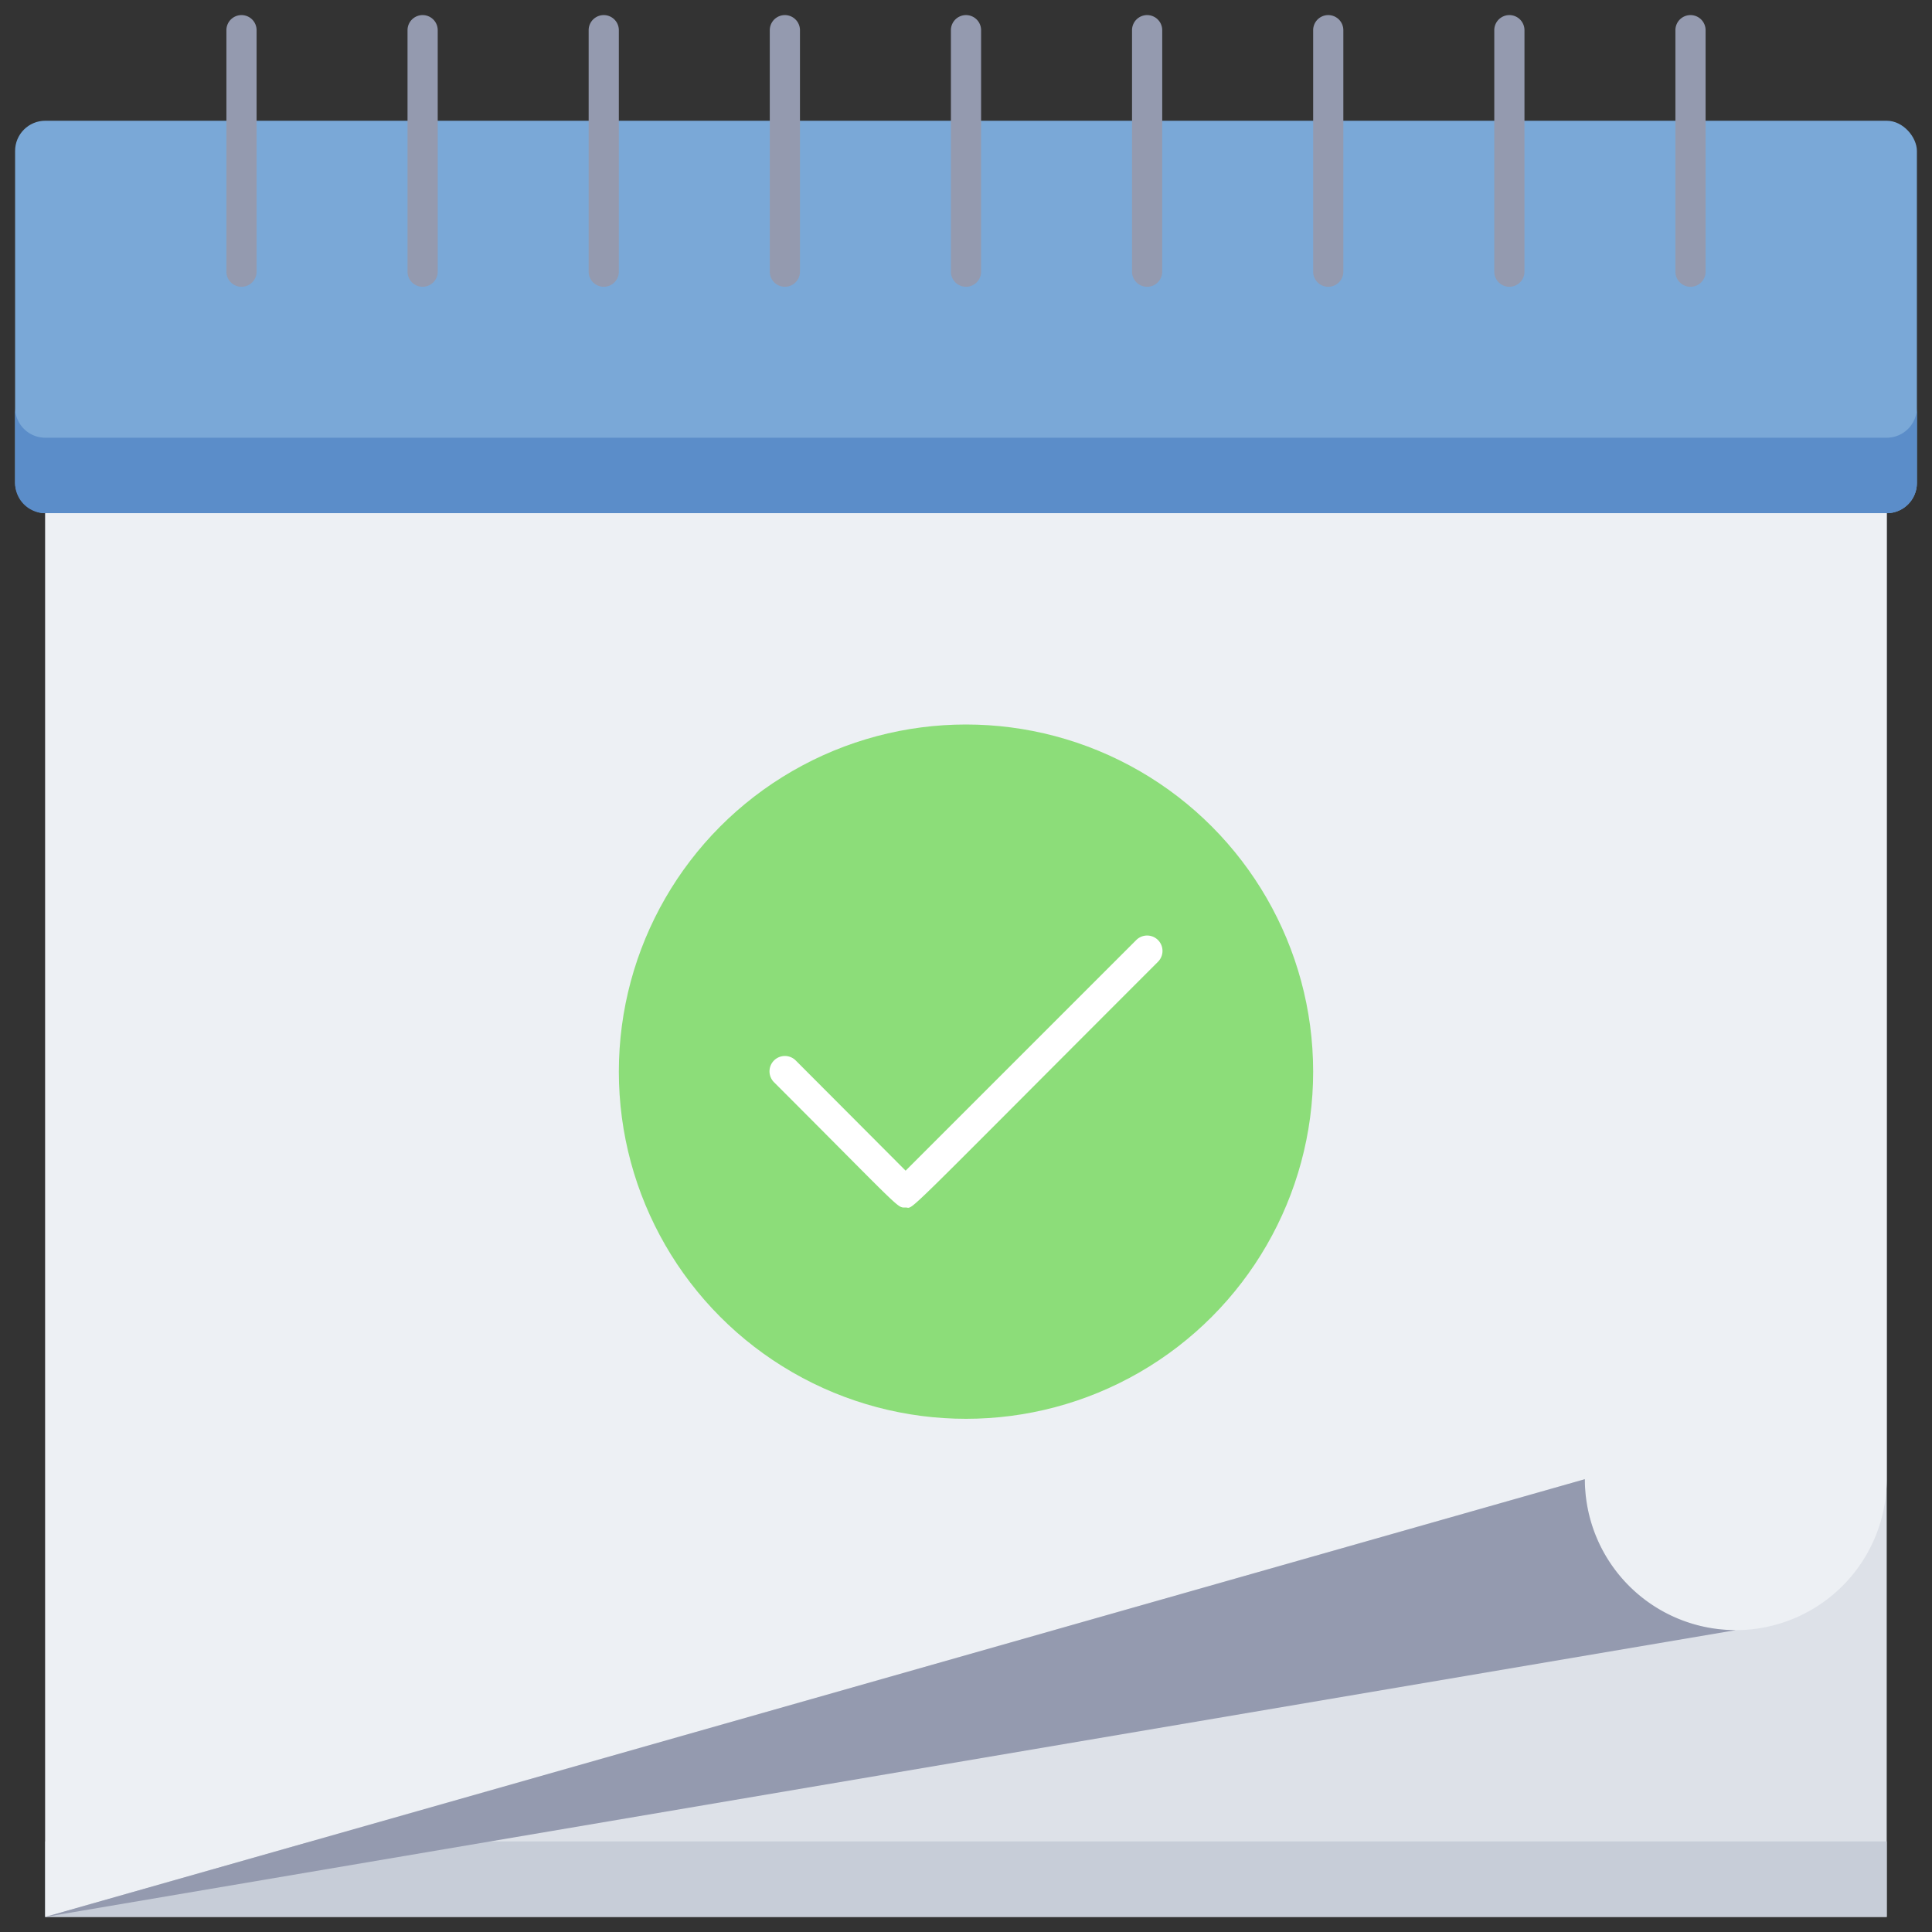 <svg xmlns="http://www.w3.org/2000/svg" viewBox="0 0 128 128"><rect x="0" y="0" width="128" height="128" fill="#333333" stroke="none"/><defs><style>.cls-1{fill:#dde1e8;}.cls-2{fill:#c7cdd8;}.cls-3{fill:#7aa8d7;}.cls-4{fill:#5b8dc9;}.cls-5{fill:#949aaf;}.cls-6{fill:#edf0f4;}.cls-7{fill:#8cdd79;}.cls-8{fill:#fff;}</style></defs><title>You are Up to date</title><g id="You_are_Up_to_date" data-name="You are Up to date"><rect class="cls-1" x="3" y="34" width="122" height="93"/><rect class="cls-2" x="3" y="122" width="122" height="5"/><rect class="cls-3" x="1" y="8" width="126" height="26" rx="2"/><path class="cls-4" d="M127,27v5a2,2,0,0,1-2,2H3a2,2,0,0,1-2-2V27a2,2,0,0,0,2,2H125A2,2,0,0,0,127,27Z"/><path class="cls-5" d="M15,18V2a1,1,0,0,1,2,0V18A1,1,0,0,1,15,18Z"/><path class="cls-5" d="M27,18V2a1,1,0,0,1,2,0V18A1,1,0,0,1,27,18Z"/><path class="cls-5" d="M39,18V2a1,1,0,0,1,2,0V18A1,1,0,0,1,39,18Z"/><path class="cls-5" d="M51,18V2a1,1,0,0,1,2,0V18A1,1,0,0,1,51,18Z"/><path class="cls-5" d="M63,18V2a1,1,0,0,1,2,0V18A1,1,0,0,1,63,18Z"/><path class="cls-5" d="M75,18V2a1,1,0,0,1,2,0V18A1,1,0,0,1,75,18Z"/><path class="cls-5" d="M87,18V2a1,1,0,0,1,2,0V18A1,1,0,0,1,87,18Z"/><path class="cls-5" d="M99,18V2a1,1,0,0,1,2,0V18A1,1,0,0,1,99,18Z"/><path class="cls-5" d="M111,18V2a1,1,0,0,1,2,0V18A1,1,0,0,1,111,18Z"/><path class="cls-6" d="M125,34V98a10,10,0,0,1-20,0L3,127V34Z"/><path class="cls-5" d="M115,108,3,127,105,98A10,10,0,0,0,115,108Z"/><circle class="cls-7" cx="64" cy="71" r="23"/><path class="cls-8" d="M60,80c-.59,0-.08.34-8.72-8.3a1,1,0,0,1,1.44-1.44L60,77.56,75.28,62.28a1,1,0,0,1,1.44,1.44C59.21,81.23,60.6,80,60,80Z"/></g></svg>